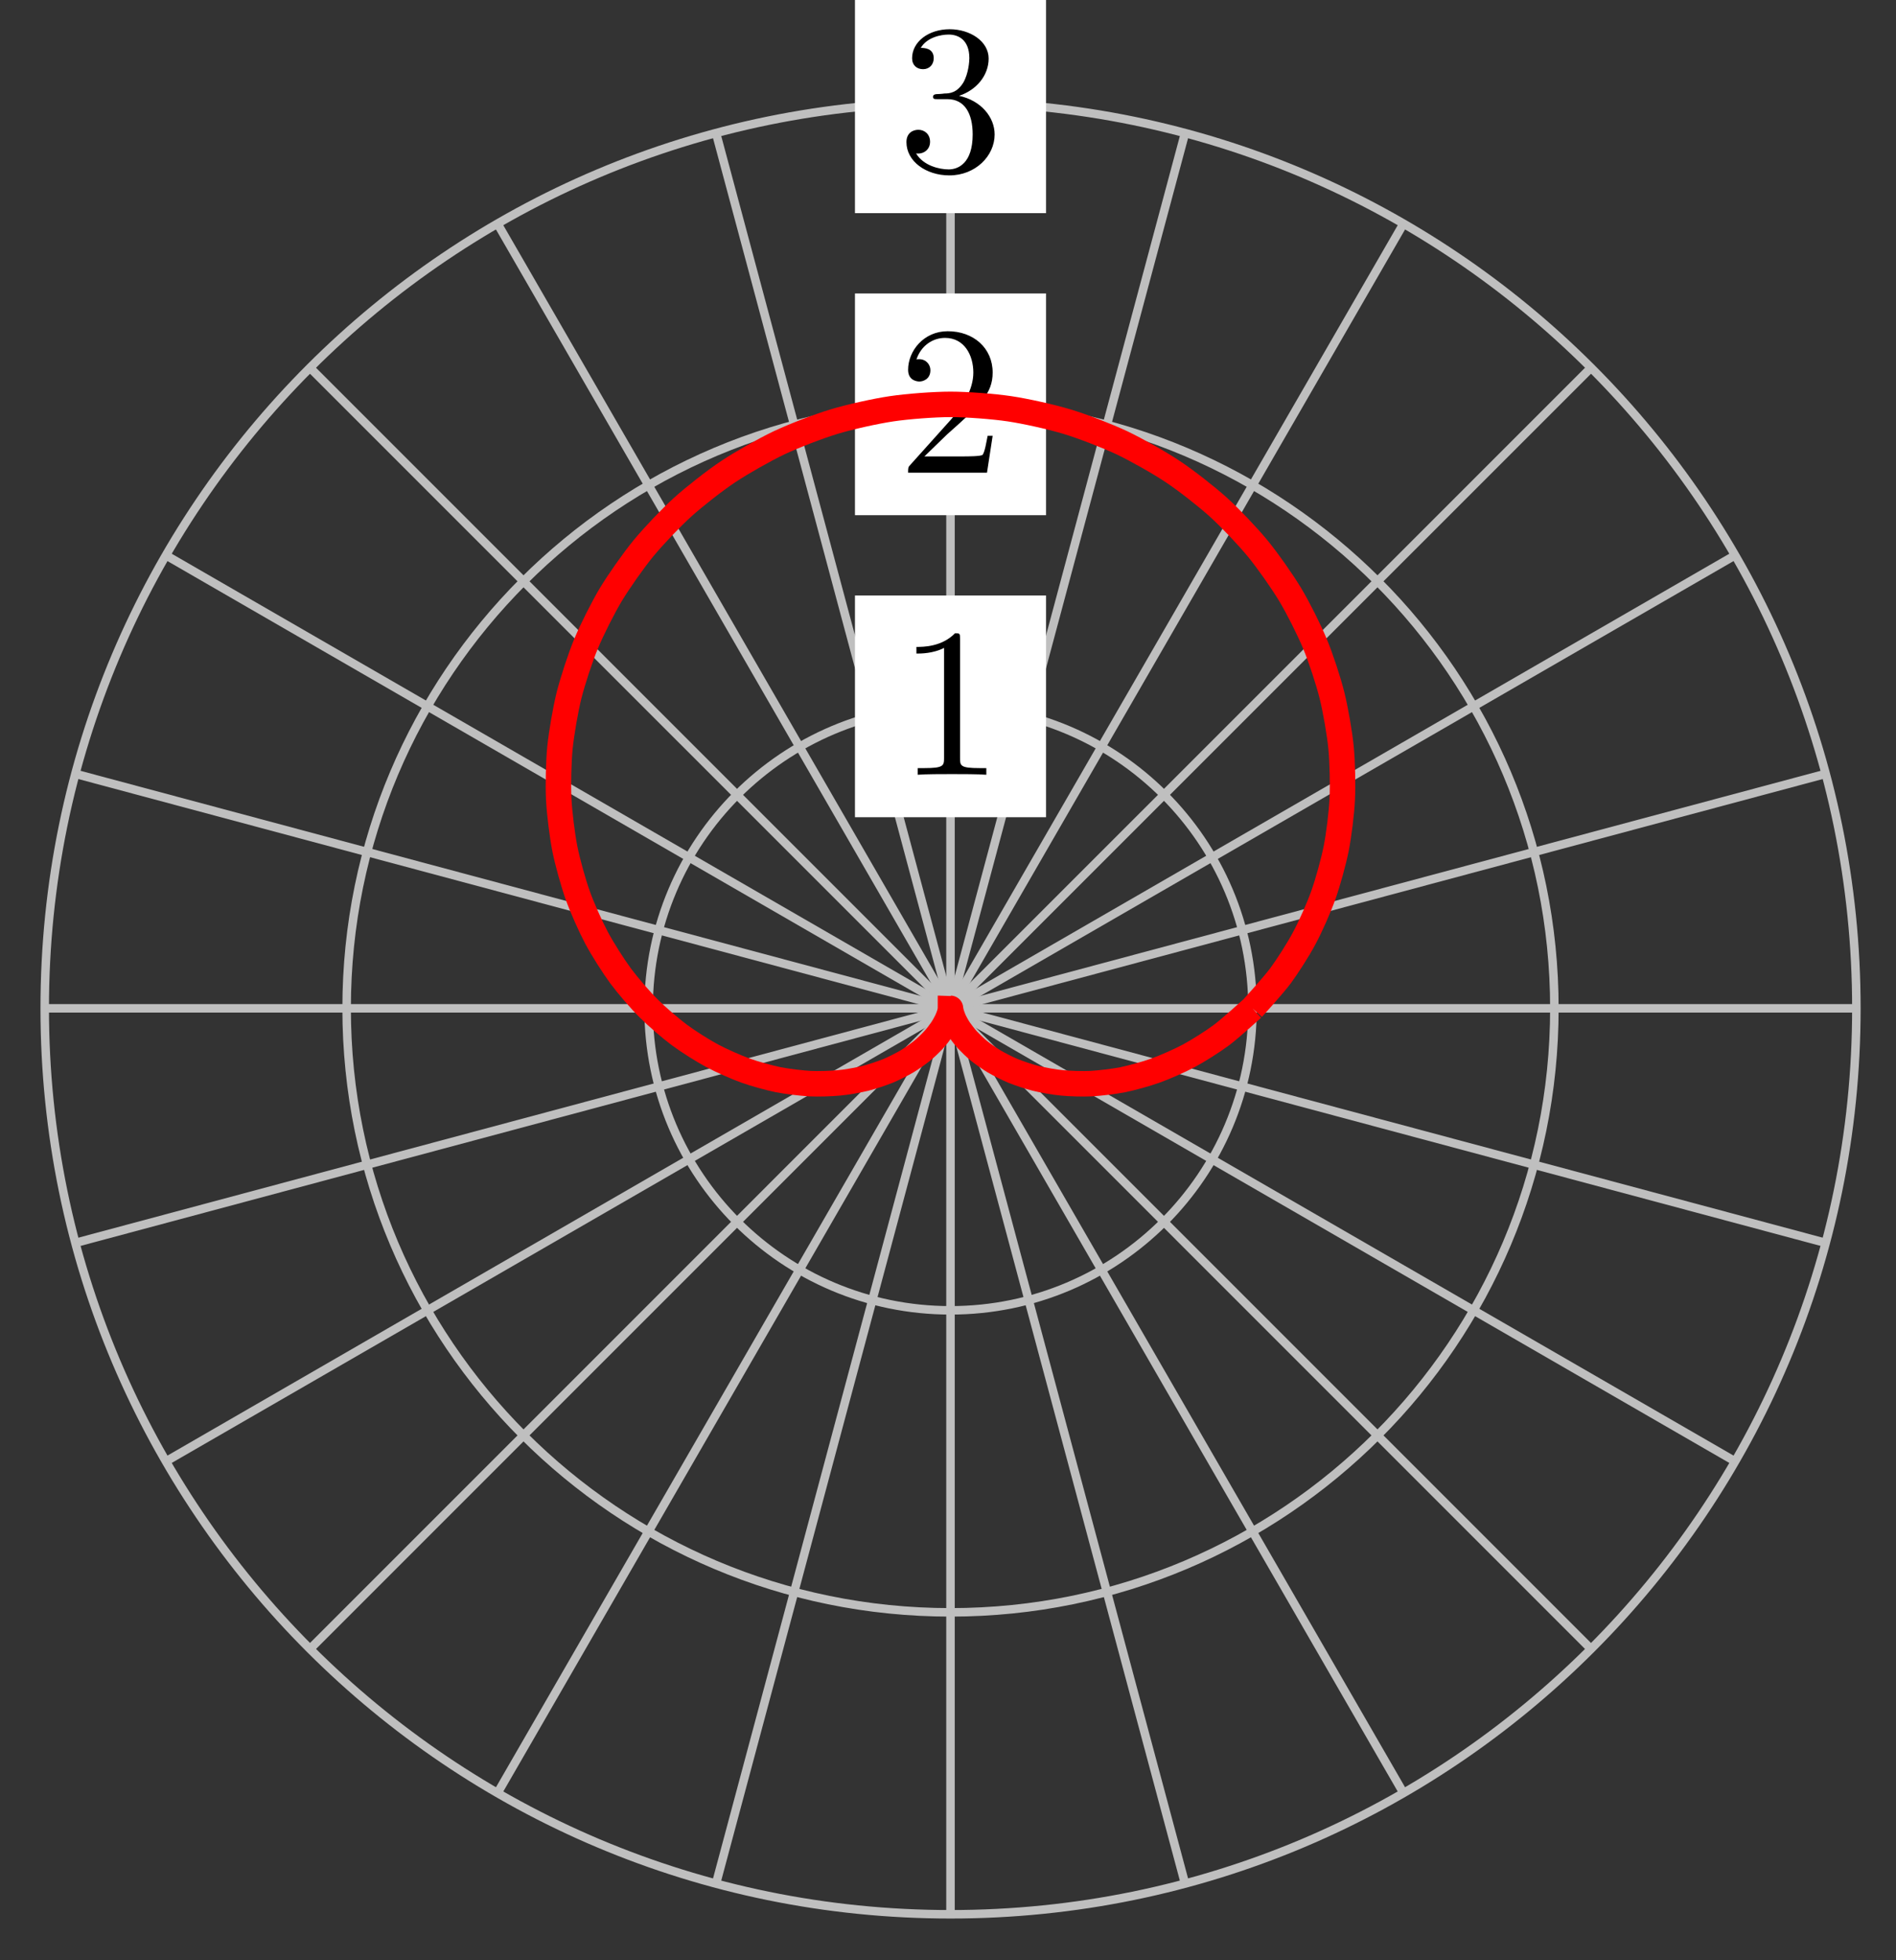 <?xml version="1.0" encoding="UTF-8"?>
<svg xmlns="http://www.w3.org/2000/svg" xmlns:xlink="http://www.w3.org/1999/xlink" width="89pt" height="92pt" viewBox="0 0 89 92" version="1.1">
<rect x="0" y="0" width="89" height="92" fill="#333333" stroke="none"/>
<defs>
<g>
<symbol overflow="visible" id="glyph0-0">
<path style="stroke:none;" d=""/>
</symbol>
<symbol overflow="visible" id="glyph0-1">
<path style="stroke:none;" d="M 2.938 -6.375 C 2.938 -6.625 2.938 -6.641 2.703 -6.641 C 2.078 -6 1.203 -6 0.891 -6 L 0.891 -5.688 C 1.094 -5.688 1.672 -5.688 2.188 -5.953 L 2.188 -0.781 C 2.188 -0.422 2.156 -0.312 1.266 -0.312 L 0.953 -0.312 L 0.953 0 C 1.297 -0.031 2.156 -0.031 2.562 -0.031 C 2.953 -0.031 3.828 -0.031 4.172 0 L 4.172 -0.312 L 3.859 -0.312 C 2.953 -0.312 2.938 -0.422 2.938 -0.781 Z M 2.938 -6.375 "/>
</symbol>
<symbol overflow="visible" id="glyph0-2">
<path style="stroke:none;" d="M 1.266 -0.766 L 2.328 -1.797 C 3.875 -3.172 4.469 -3.703 4.469 -4.703 C 4.469 -5.844 3.578 -6.641 2.359 -6.641 C 1.234 -6.641 0.5 -5.719 0.5 -4.828 C 0.5 -4.281 1 -4.281 1.031 -4.281 C 1.203 -4.281 1.547 -4.391 1.547 -4.812 C 1.547 -5.062 1.359 -5.328 1.016 -5.328 C 0.938 -5.328 0.922 -5.328 0.891 -5.312 C 1.109 -5.969 1.656 -6.328 2.234 -6.328 C 3.141 -6.328 3.562 -5.516 3.562 -4.703 C 3.562 -3.906 3.078 -3.125 2.516 -2.5 L 0.609 -0.375 C 0.5 -0.266 0.5 -0.234 0.5 0 L 4.203 0 L 4.469 -1.734 L 4.234 -1.734 C 4.172 -1.438 4.109 -1 4 -0.844 C 3.938 -0.766 3.281 -0.766 3.062 -0.766 Z M 1.266 -0.766 "/>
</symbol>
<symbol overflow="visible" id="glyph0-3">
<path style="stroke:none;" d="M 2.891 -3.516 C 3.703 -3.781 4.281 -4.469 4.281 -5.266 C 4.281 -6.078 3.406 -6.641 2.453 -6.641 C 1.453 -6.641 0.688 -6.047 0.688 -5.281 C 0.688 -4.953 0.906 -4.766 1.203 -4.766 C 1.5 -4.766 1.703 -4.984 1.703 -5.281 C 1.703 -5.766 1.234 -5.766 1.094 -5.766 C 1.391 -6.266 2.047 -6.391 2.406 -6.391 C 2.828 -6.391 3.375 -6.172 3.375 -5.281 C 3.375 -5.156 3.344 -4.578 3.094 -4.141 C 2.797 -3.656 2.453 -3.625 2.203 -3.625 C 2.125 -3.609 1.891 -3.594 1.812 -3.594 C 1.734 -3.578 1.672 -3.562 1.672 -3.469 C 1.672 -3.359 1.734 -3.359 1.906 -3.359 L 2.344 -3.359 C 3.156 -3.359 3.531 -2.688 3.531 -1.703 C 3.531 -0.344 2.844 -0.062 2.406 -0.062 C 1.969 -0.062 1.219 -0.234 0.875 -0.812 C 1.219 -0.766 1.531 -0.984 1.531 -1.359 C 1.531 -1.719 1.266 -1.922 0.984 -1.922 C 0.734 -1.922 0.422 -1.781 0.422 -1.344 C 0.422 -0.438 1.344 0.219 2.438 0.219 C 3.656 0.219 4.562 -0.688 4.562 -1.703 C 4.562 -2.516 3.922 -3.297 2.891 -3.516 Z M 2.891 -3.516 "/>
</symbol>
</g>
</defs>
<g id="surface1">
<path style="fill:none;stroke-width:0.399;stroke-linecap:butt;stroke-linejoin:miter;stroke:rgb(75%,75%,75%);stroke-opacity:1;stroke-miterlimit:10;" d="M -0.001 0.001 L 42.522 0.001 " transform="matrix(1,0,0,-1,44.618,47.326)"/>
<path style="fill:none;stroke-width:0.399;stroke-linecap:butt;stroke-linejoin:miter;stroke:rgb(75%,75%,75%);stroke-opacity:1;stroke-miterlimit:10;" d="M -0.001 0.001 L 41.072 11.004 " transform="matrix(1,0,0,-1,44.618,47.326)"/>
<path style="fill:none;stroke-width:0.399;stroke-linecap:butt;stroke-linejoin:miter;stroke:rgb(75%,75%,75%);stroke-opacity:1;stroke-miterlimit:10;" d="M -0.001 0.001 L 36.823 21.261 " transform="matrix(1,0,0,-1,44.618,47.326)"/>
<path style="fill:none;stroke-width:0.399;stroke-linecap:butt;stroke-linejoin:miter;stroke:rgb(75%,75%,75%);stroke-opacity:1;stroke-miterlimit:10;" d="M -0.001 0.001 L 30.065 30.065 " transform="matrix(1,0,0,-1,44.618,47.326)"/>
<path style="fill:none;stroke-width:0.399;stroke-linecap:butt;stroke-linejoin:miter;stroke:rgb(75%,75%,75%);stroke-opacity:1;stroke-miterlimit:10;" d="M -0.001 0.001 L 21.261 36.823 " transform="matrix(1,0,0,-1,44.618,47.326)"/>
<path style="fill:none;stroke-width:0.399;stroke-linecap:butt;stroke-linejoin:miter;stroke:rgb(75%,75%,75%);stroke-opacity:1;stroke-miterlimit:10;" d="M -0.001 0.001 L 11.007 41.072 " transform="matrix(1,0,0,-1,44.618,47.326)"/>
<path style="fill:none;stroke-width:0.399;stroke-linecap:butt;stroke-linejoin:miter;stroke:rgb(75%,75%,75%);stroke-opacity:1;stroke-miterlimit:10;" d="M -0.001 0.001 L -0.001 42.521 " transform="matrix(1,0,0,-1,44.618,47.326)"/>
<path style="fill:none;stroke-width:0.399;stroke-linecap:butt;stroke-linejoin:miter;stroke:rgb(75%,75%,75%);stroke-opacity:1;stroke-miterlimit:10;" d="M -0.001 0.001 L -11.004 41.072 " transform="matrix(1,0,0,-1,44.618,47.326)"/>
<path style="fill:none;stroke-width:0.399;stroke-linecap:butt;stroke-linejoin:miter;stroke:rgb(75%,75%,75%);stroke-opacity:1;stroke-miterlimit:10;" d="M -0.001 0.001 L -21.262 36.823 " transform="matrix(1,0,0,-1,44.618,47.326)"/>
<path style="fill:none;stroke-width:0.399;stroke-linecap:butt;stroke-linejoin:miter;stroke:rgb(75%,75%,75%);stroke-opacity:1;stroke-miterlimit:10;" d="M -0.001 0.001 L -30.066 30.065 " transform="matrix(1,0,0,-1,44.618,47.326)"/>
<path style="fill:none;stroke-width:0.399;stroke-linecap:butt;stroke-linejoin:miter;stroke:rgb(75%,75%,75%);stroke-opacity:1;stroke-miterlimit:10;" d="M -0.001 0.001 L -36.824 21.261 " transform="matrix(1,0,0,-1,44.618,47.326)"/>
<path style="fill:none;stroke-width:0.399;stroke-linecap:butt;stroke-linejoin:miter;stroke:rgb(75%,75%,75%);stroke-opacity:1;stroke-miterlimit:10;" d="M -0.001 0.001 L -41.07 11.004 " transform="matrix(1,0,0,-1,44.618,47.326)"/>
<path style="fill:none;stroke-width:0.399;stroke-linecap:butt;stroke-linejoin:miter;stroke:rgb(75%,75%,75%);stroke-opacity:1;stroke-miterlimit:10;" d="M -0.001 0.001 L -42.519 0.001 " transform="matrix(1,0,0,-1,44.618,47.326)"/>
<path style="fill:none;stroke-width:0.399;stroke-linecap:butt;stroke-linejoin:miter;stroke:rgb(75%,75%,75%);stroke-opacity:1;stroke-miterlimit:10;" d="M -0.001 0.001 L -41.07 -11.005 " transform="matrix(1,0,0,-1,44.618,47.326)"/>
<path style="fill:none;stroke-width:0.399;stroke-linecap:butt;stroke-linejoin:miter;stroke:rgb(75%,75%,75%);stroke-opacity:1;stroke-miterlimit:10;" d="M -0.001 0.001 L -36.824 -21.259 " transform="matrix(1,0,0,-1,44.618,47.326)"/>
<path style="fill:none;stroke-width:0.399;stroke-linecap:butt;stroke-linejoin:miter;stroke:rgb(75%,75%,75%);stroke-opacity:1;stroke-miterlimit:10;" d="M -0.001 0.001 L -30.066 -30.066 " transform="matrix(1,0,0,-1,44.618,47.326)"/>
<path style="fill:none;stroke-width:0.399;stroke-linecap:butt;stroke-linejoin:miter;stroke:rgb(75%,75%,75%);stroke-opacity:1;stroke-miterlimit:10;" d="M -0.001 0.001 L -21.262 -36.824 " transform="matrix(1,0,0,-1,44.618,47.326)"/>
<path style="fill:none;stroke-width:0.399;stroke-linecap:butt;stroke-linejoin:miter;stroke:rgb(75%,75%,75%);stroke-opacity:1;stroke-miterlimit:10;" d="M -0.001 0.001 L -11.004 -41.069 " transform="matrix(1,0,0,-1,44.618,47.326)"/>
<path style="fill:none;stroke-width:0.399;stroke-linecap:butt;stroke-linejoin:miter;stroke:rgb(75%,75%,75%);stroke-opacity:1;stroke-miterlimit:10;" d="M -0.001 0.001 L -0.001 -42.519 " transform="matrix(1,0,0,-1,44.618,47.326)"/>
<path style="fill:none;stroke-width:0.399;stroke-linecap:butt;stroke-linejoin:miter;stroke:rgb(75%,75%,75%);stroke-opacity:1;stroke-miterlimit:10;" d="M -0.001 0.001 L 11.007 -41.069 " transform="matrix(1,0,0,-1,44.618,47.326)"/>
<path style="fill:none;stroke-width:0.399;stroke-linecap:butt;stroke-linejoin:miter;stroke:rgb(75%,75%,75%);stroke-opacity:1;stroke-miterlimit:10;" d="M -0.001 0.001 L 21.261 -36.824 " transform="matrix(1,0,0,-1,44.618,47.326)"/>
<path style="fill:none;stroke-width:0.399;stroke-linecap:butt;stroke-linejoin:miter;stroke:rgb(75%,75%,75%);stroke-opacity:1;stroke-miterlimit:10;" d="M -0.001 0.001 L 30.065 -30.066 " transform="matrix(1,0,0,-1,44.618,47.326)"/>
<path style="fill:none;stroke-width:0.399;stroke-linecap:butt;stroke-linejoin:miter;stroke:rgb(75%,75%,75%);stroke-opacity:1;stroke-miterlimit:10;" d="M -0.001 0.001 L 36.823 -21.259 " transform="matrix(1,0,0,-1,44.618,47.326)"/>
<path style="fill:none;stroke-width:0.399;stroke-linecap:butt;stroke-linejoin:miter;stroke:rgb(75%,75%,75%);stroke-opacity:1;stroke-miterlimit:10;" d="M -0.001 0.001 L 41.072 -11.005 " transform="matrix(1,0,0,-1,44.618,47.326)"/>
<path style="fill:none;stroke-width:0.399;stroke-linecap:butt;stroke-linejoin:miter;stroke:rgb(75%,75%,75%);stroke-opacity:1;stroke-miterlimit:10;" d="M 14.175 0.001 C 14.175 7.829 7.827 14.172 -0.001 14.172 C -7.828 14.172 -14.172 7.829 -14.172 0.001 C -14.172 -7.826 -7.828 -14.173 -0.001 -14.173 C 7.827 -14.173 14.175 -7.826 14.175 0.001 Z M 14.175 0.001 " transform="matrix(1,0,0,-1,44.618,47.326)"/>
<path style=" stroke:none;fill-rule:nonzero;fill:rgb(100%,100%,100%);fill-opacity:1;" d="M 40.133 38.355 L 49.102 38.355 L 49.102 27.949 L 40.133 27.949 Z M 40.133 38.355 "/>
<g style="fill:rgb(0%,0%,0%);fill-opacity:1;">
  <use xlink:href="#glyph0-1" x="42.127" y="36.362"/>
</g>
<path style="fill:none;stroke-width:0.399;stroke-linecap:butt;stroke-linejoin:miter;stroke:rgb(75%,75%,75%);stroke-opacity:1;stroke-miterlimit:10;" d="M 28.346 0.001 C 28.346 15.656 15.655 28.347 -0.001 28.347 C -15.656 28.347 -28.347 15.656 -28.347 0.001 C -28.347 -15.657 -15.656 -28.348 -0.001 -28.348 C 15.655 -28.348 28.346 -15.657 28.346 0.001 Z M 28.346 0.001 " transform="matrix(1,0,0,-1,44.618,47.326)"/>
<path style=" stroke:none;fill-rule:nonzero;fill:rgb(100%,100%,100%);fill-opacity:1;" d="M 40.133 24.18 L 49.102 24.18 L 49.102 13.773 L 40.133 13.773 Z M 40.133 24.18 "/>
<g style="fill:rgb(0%,0%,0%);fill-opacity:1;">
  <use xlink:href="#glyph0-2" x="42.127" y="22.187"/>
</g>
<path style="fill:none;stroke-width:0.399;stroke-linecap:butt;stroke-linejoin:miter;stroke:rgb(75%,75%,75%);stroke-opacity:1;stroke-miterlimit:10;" d="M 42.522 0.001 C 42.522 23.484 23.483 42.521 -0.001 42.521 C -23.484 42.521 -42.519 23.484 -42.519 0.001 C -42.519 -23.485 -23.484 -42.519 -0.001 -42.519 C 23.483 -42.519 42.522 -23.485 42.522 0.001 Z M 42.522 0.001 " transform="matrix(1,0,0,-1,44.618,47.326)"/>
<path style=" stroke:none;fill-rule:nonzero;fill:rgb(100%,100%,100%);fill-opacity:1;" d="M 40.133 10.004 L 49.102 10.004 L 49.102 -0.402 L 40.133 -0.402 Z M 40.133 10.004 "/>
<g style="fill:rgb(0%,0%,0%);fill-opacity:1;">
  <use xlink:href="#glyph0-3" x="42.127" y="8.013"/>
</g>
<path style="fill:none;stroke-width:1.196;stroke-linecap:butt;stroke-linejoin:miter;stroke:rgb(100%,0%,0%);stroke-opacity:1;stroke-miterlimit:10;" d="M 14.175 0.001 C 14.175 0.001 15.147 1.068 15.487 1.525 C 15.823 1.982 16.335 2.779 16.612 3.306 C 16.893 3.829 17.292 4.728 17.499 5.31 C 17.706 5.892 17.979 6.872 18.104 7.501 C 18.229 8.126 18.358 9.173 18.389 9.829 C 18.421 10.489 18.397 11.575 18.331 12.247 C 18.264 12.922 18.073 14.02 17.905 14.696 C 17.737 15.367 17.382 16.453 17.108 17.109 C 16.835 17.766 16.315 18.805 15.94 19.426 C 15.569 20.043 14.886 21.015 14.421 21.582 C 13.952 22.152 13.124 23.023 12.573 23.523 C 12.019 24.023 11.062 24.773 10.433 25.191 C 9.808 25.609 8.737 26.214 8.05 26.542 C 7.362 26.866 6.21 27.312 5.476 27.534 C 4.745 27.757 3.531 28.027 2.773 28.14 C 2.011 28.253 0.769 28.347 -0.001 28.347 C -0.77 28.347 -2.012 28.253 -2.77 28.14 C -3.532 28.027 -4.743 27.757 -5.477 27.534 C -6.207 27.312 -7.364 26.866 -8.051 26.542 C -8.739 26.214 -9.805 25.609 -10.434 25.191 C -11.063 24.773 -12.02 24.023 -12.574 23.523 C -13.125 23.023 -13.953 22.152 -14.422 21.582 C -14.887 21.015 -15.567 20.043 -15.942 19.426 C -16.313 18.805 -16.836 17.766 -17.109 17.109 C -17.383 16.453 -17.734 15.367 -17.906 14.696 C -18.074 14.02 -18.262 12.922 -18.332 12.247 C -18.398 11.575 -18.422 10.489 -18.391 9.829 C -18.359 9.173 -18.227 8.126 -18.106 7.501 C -17.981 6.872 -17.707 5.892 -17.5 5.31 C -17.293 4.728 -16.891 3.829 -16.613 3.306 C -16.332 2.779 -15.824 1.982 -15.488 1.525 C -15.149 1.068 -14.559 0.384 -14.172 0.001 C -13.789 -0.385 -13.137 -0.944 -12.723 -1.252 C -12.309 -1.561 -11.617 -1.994 -11.188 -2.225 C -10.758 -2.455 -10.055 -2.764 -9.625 -2.92 C -9.196 -3.076 -8.5 -3.264 -8.082 -3.35 C -7.664 -3.432 -7 -3.51 -6.606 -3.533 C -6.211 -3.553 -5.598 -3.533 -5.239 -3.498 C -4.875 -3.467 -4.325 -3.365 -4.004 -3.287 C -3.688 -3.209 -3.208 -3.045 -2.934 -2.936 C -2.661 -2.823 -2.266 -2.619 -2.04 -2.487 C -1.817 -2.354 -1.501 -2.127 -1.329 -1.987 C -1.153 -1.846 -0.915 -1.612 -0.79 -1.475 C -0.661 -1.338 -0.497 -1.12 -0.415 -0.998 C -0.329 -0.873 -0.227 -0.686 -0.176 -0.584 C -0.126 -0.483 -0.075 -0.338 -0.051 -0.268 C -0.028 -0.194 -0.012 -0.104 -0.008 -0.069 C -0.001 -0.03 -0.001 0.001 -0.001 0.001 C 0.003 0.001 -0.001 -0.03 0.007 -0.069 C 0.015 -0.104 0.031 -0.194 0.054 -0.268 C 0.078 -0.338 0.128 -0.483 0.175 -0.584 C 0.226 -0.686 0.328 -0.873 0.413 -0.998 C 0.499 -1.12 0.663 -1.338 0.788 -1.475 C 0.917 -1.612 1.152 -1.846 1.328 -1.987 C 1.499 -2.127 1.82 -2.354 2.042 -2.487 C 2.265 -2.619 2.663 -2.823 2.937 -2.936 C 3.206 -3.045 3.687 -3.209 4.007 -3.287 C 4.324 -3.365 4.878 -3.467 5.238 -3.498 C 5.597 -3.533 6.214 -3.553 6.609 -3.533 C 7.003 -3.51 7.663 -3.432 8.085 -3.35 C 8.503 -3.264 9.194 -3.076 9.624 -2.92 C 10.058 -2.764 10.761 -2.455 11.19 -2.225 C 11.62 -1.994 12.308 -1.561 12.722 -1.252 C 13.136 -0.944 14.175 0.001 14.175 0.001 " transform="matrix(1,0,0,-1,44.618,47.326)"/>
</g>
</svg>
